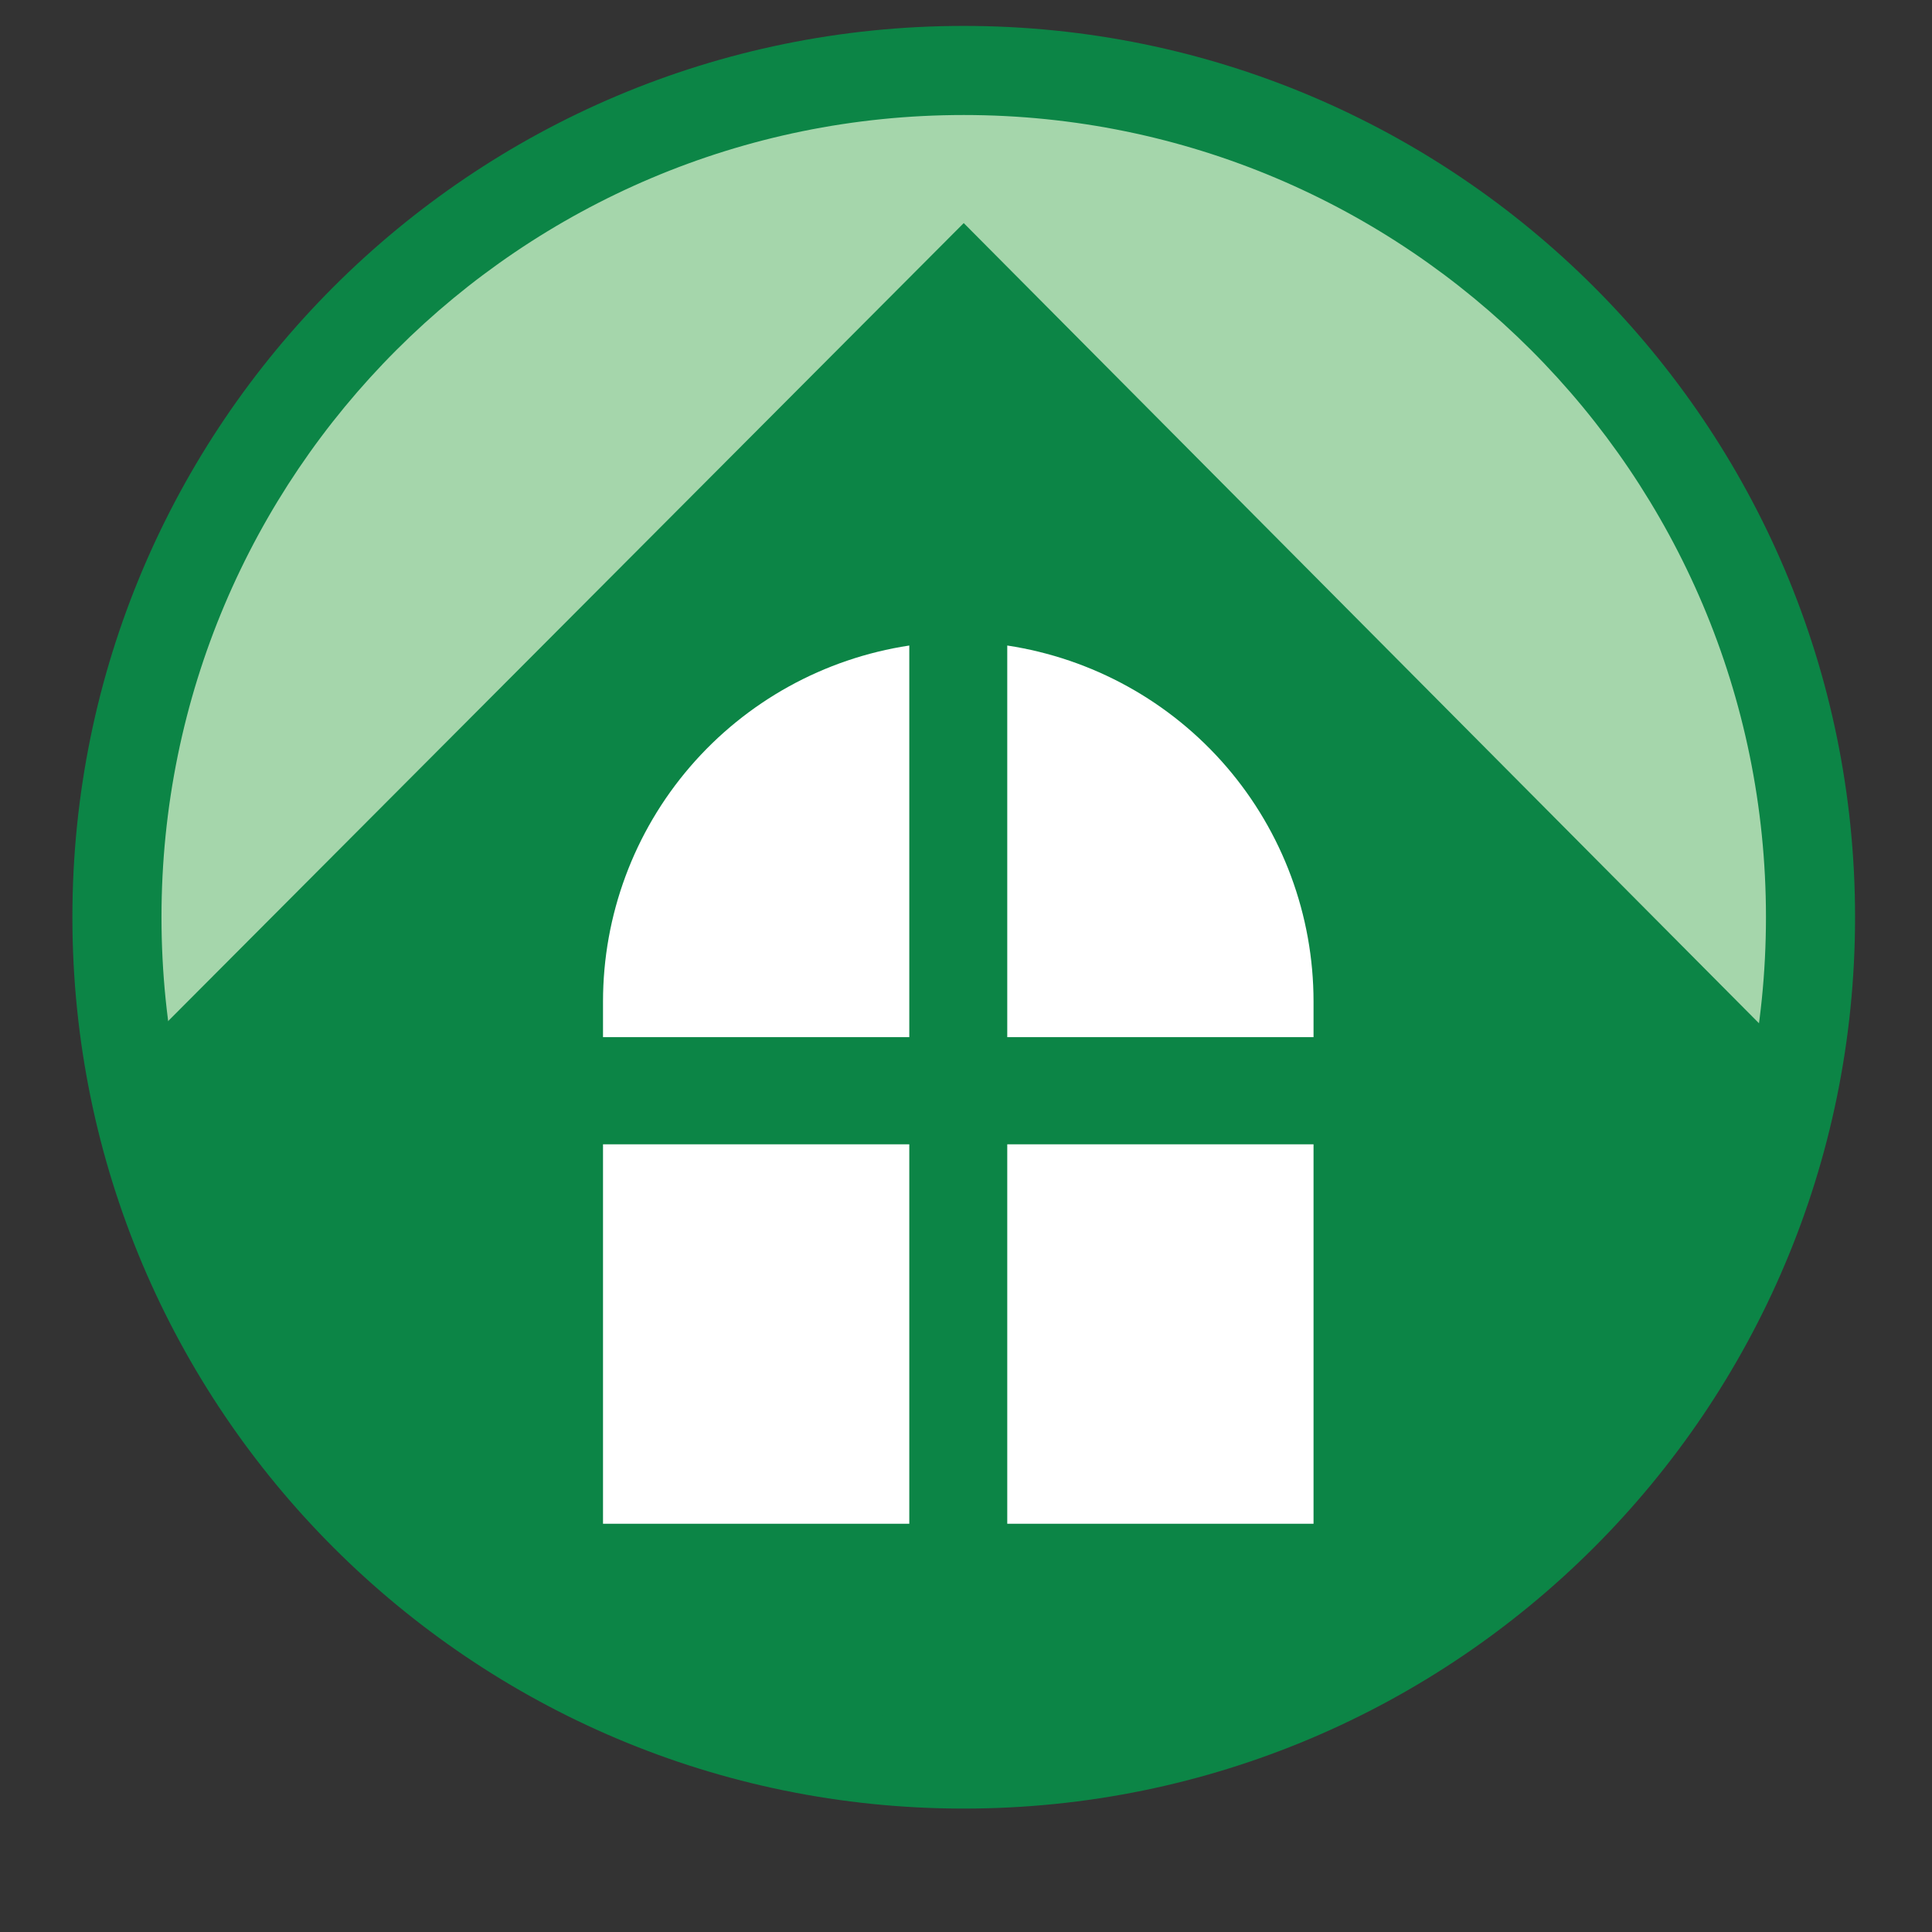 <svg width="17" height="17" viewBox="0 0 17 17" fill="none" xmlns="http://www.w3.org/2000/svg">
<rect x="0" y="0" width="17" height="17" fill="#333333" stroke="none"/>
<g clip-path="url(#clip0_496_495)">
<path fill-rule="evenodd" clip-rule="evenodd" d="M15.902 7.443C15.902 11.341 12.567 14.502 8.451 14.502C4.336 14.502 1 11.341 1 7.443C1 3.544 4.336 0.384 8.451 0.384C12.567 0.384 15.902 3.544 15.902 7.443Z" fill="#A5D6AB"/>
<path fill-rule="evenodd" clip-rule="evenodd" d="M16.072 9.602L14.73 12.239L11.979 14.77L8.48 15.607L4.87 14.77L2.154 12.384L0.864 9.602L8.48 1.963L16.072 9.602Z" fill="#0C8546"/>
<path fill-rule="evenodd" clip-rule="evenodd" d="M8.863 9.126H11.558V8.813C11.558 8.054 11.286 7.321 10.792 6.747C10.297 6.172 9.613 5.794 8.863 5.68V9.126ZM8.001 9.126V5.68C7.251 5.794 6.567 6.172 6.072 6.747C5.578 7.321 5.306 8.054 5.306 8.813V9.126H8.001ZM5.306 13.408H8.001V10.069H5.306V13.408ZM8.863 13.408H11.558V10.069H8.863V13.408Z" fill="white"/>
<path fill-rule="evenodd" clip-rule="evenodd" d="M8.48 0.228C12.812 0.228 16.323 3.739 16.323 8.07C16.323 12.402 12.811 15.914 8.48 15.914C4.148 15.914 0.637 12.402 0.637 8.07C0.637 3.739 4.148 0.228 8.48 0.228ZM8.48 1.012C4.582 1.012 1.421 4.172 1.421 8.07C1.421 11.969 4.582 15.129 8.48 15.129C12.378 15.129 15.539 11.969 15.539 8.07C15.539 4.172 12.378 1.012 8.48 1.012Z" fill="#0C8546"/>
</g>
<defs>
<clipPath id="clip0_496_495">
<rect width="16" height="16" fill="white" transform="translate(0.6 0.19)"/>
</clipPath>
</defs>
</svg>
